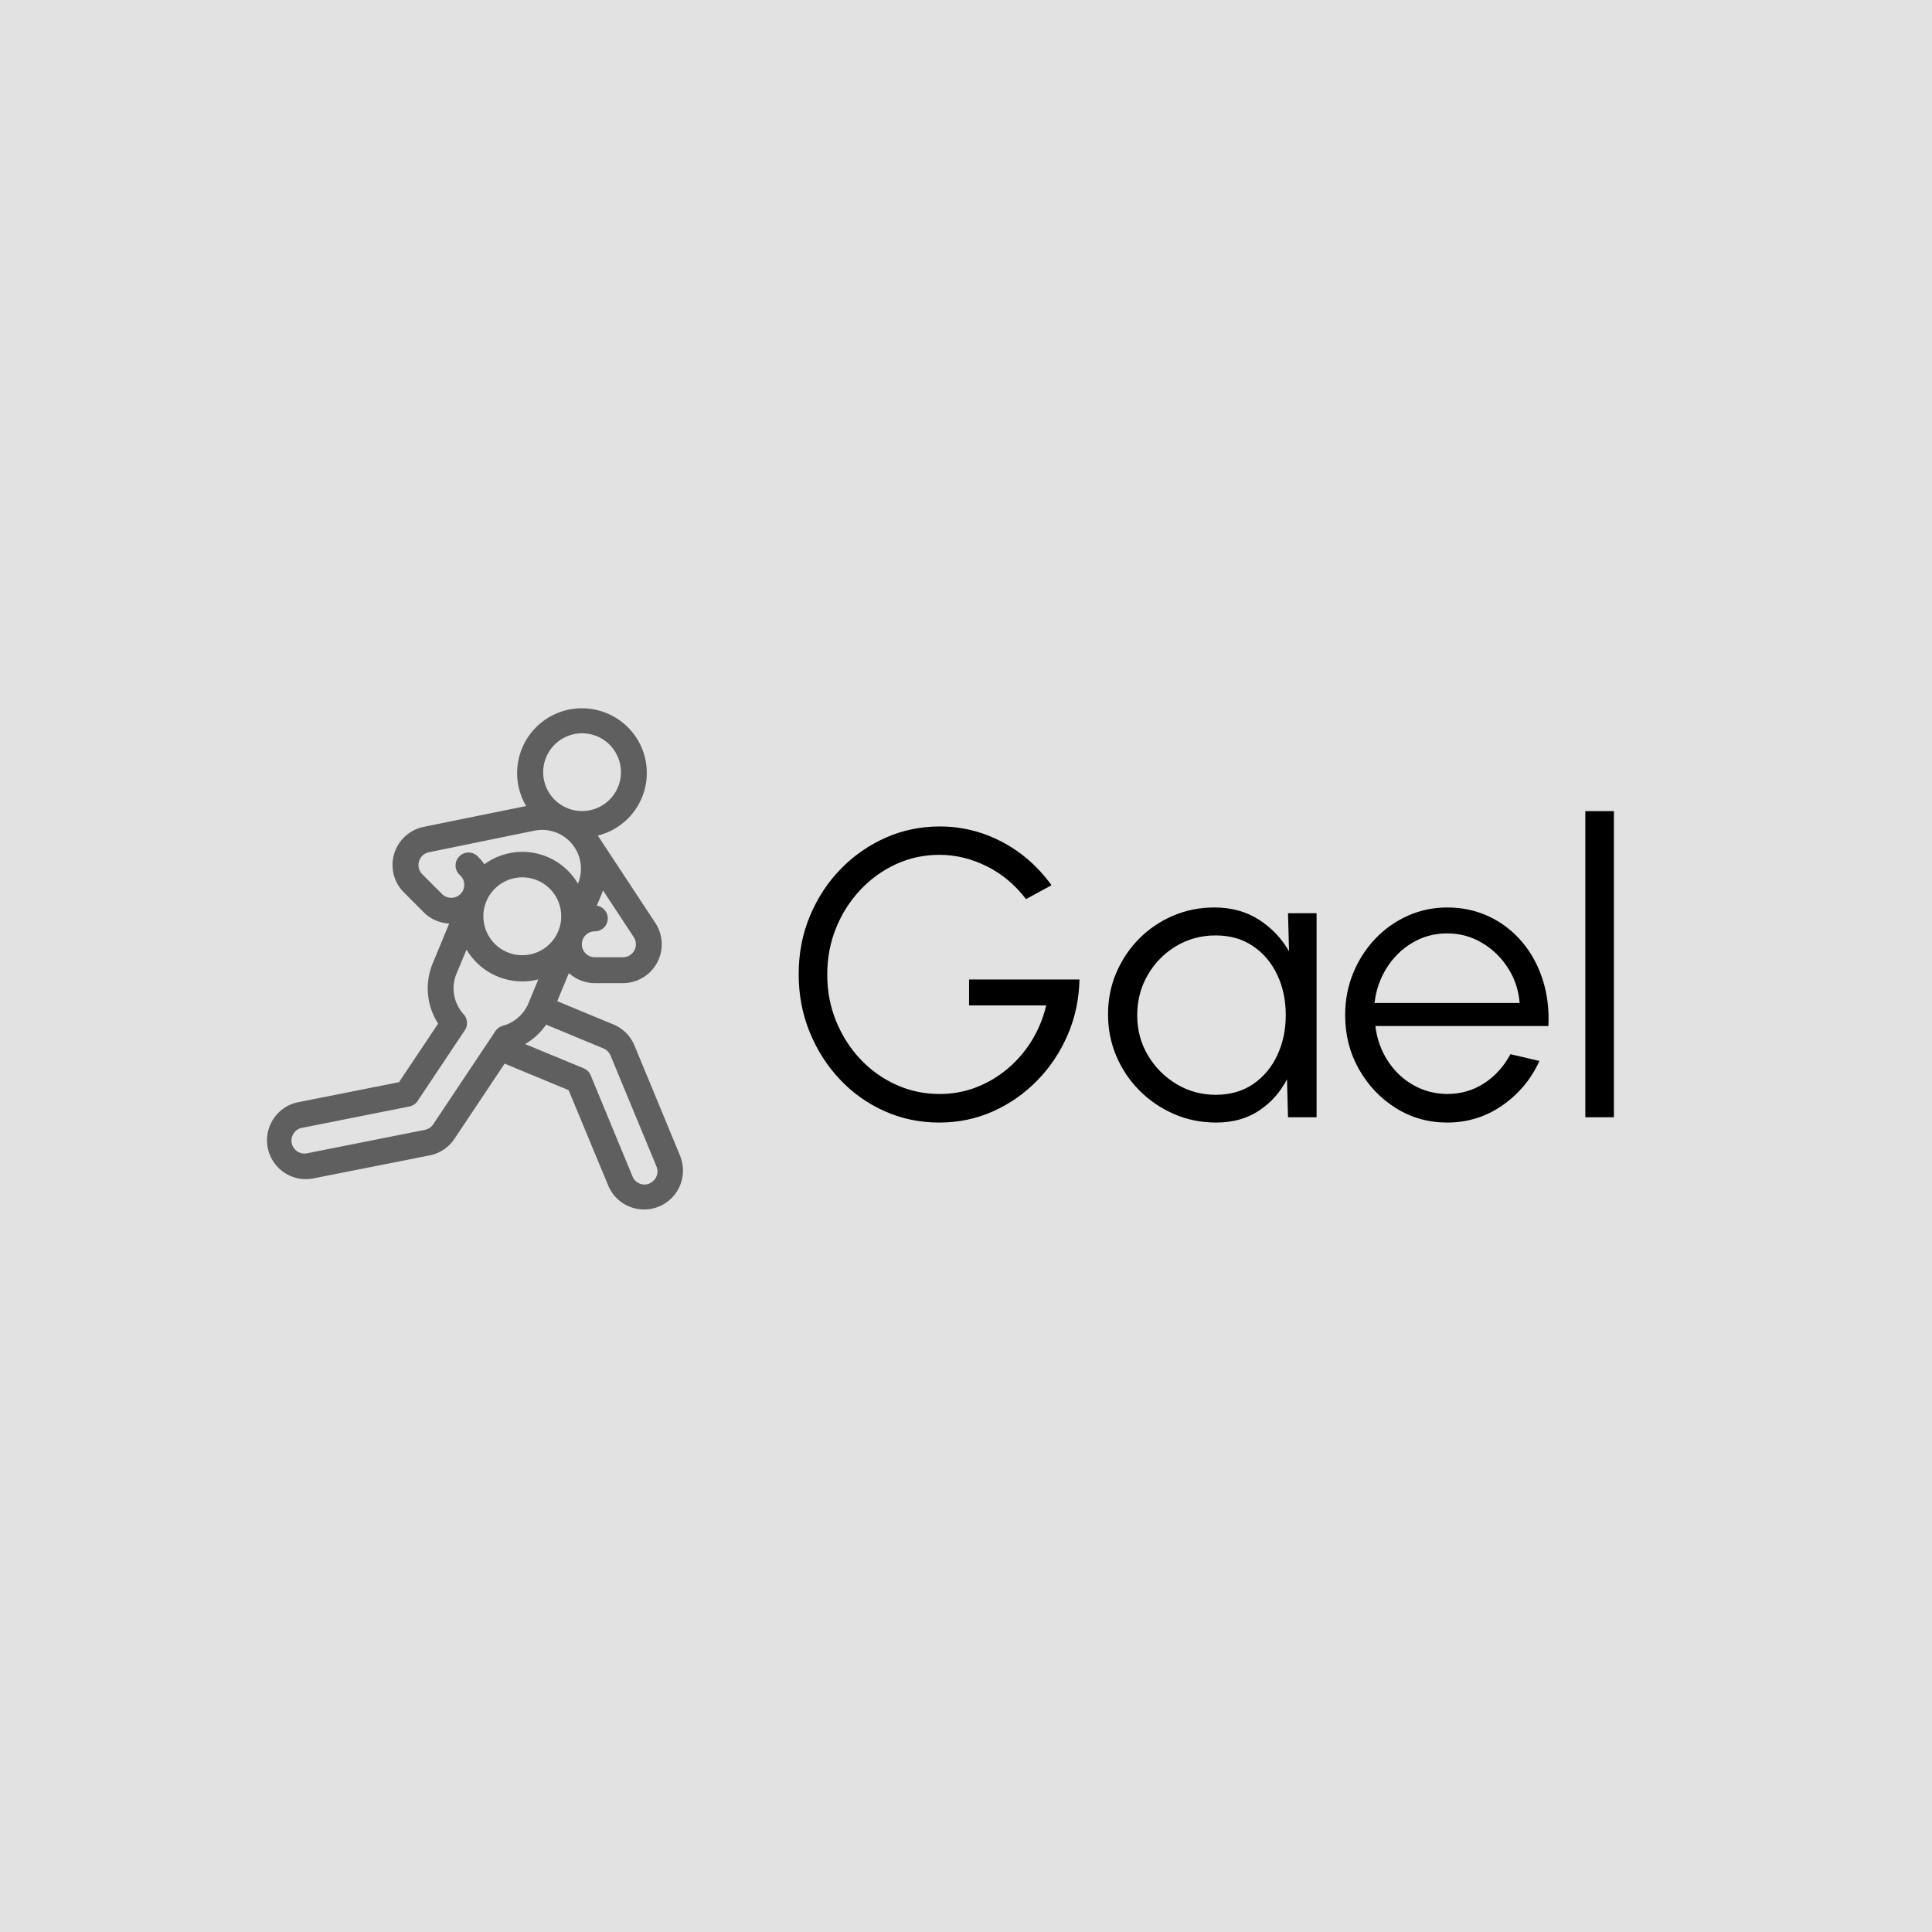 <svg xmlns="http://www.w3.org/2000/svg" xml:space="preserve" width="2000" height="2000" viewBox="0 0 2000 2000" data-version="1" data-id="lg_MAKLwsSsM8MindAfES"><rect width="2000" height="2000" x="0" y="0" id="background" stroke="transparent" fill="#e2e2e2"></rect>
    
    
    
    
<g id="outer-wrapper" data-padding="20" transform="matrix(2.742,0,0,2.742,-1742.23,-1742.23)"><g id="inner-wrapper" transform="matrix(0.963,0,0,0.963,10,3.675)"><rect width="344.424" height="180.8" x="448.334" y="543.458" fill="none" rx="0" ry="0" transform="translate(508.29 410.36)"></rect><path fill="#000000" d="M1017.646 1096.068Q1006.126 1096.068 996.086 1091.548T978.526 1078.988Q971.006 1070.948 966.766 1060.428T962.526 1037.908Q962.526 1025.668 966.926 1015.108T979.006 996.668Q986.686 988.788 996.646 984.388Q1006.606 979.988 1017.806 979.988Q1030.686 979.988 1042.166 985.988Q1053.646 991.988 1061.646 1003.028L1051.646 1008.468Q1045.246 1000.068 1036.246 995.588T1017.726 991.108Q1008.686 991.108 1000.726 994.748Q992.766 998.388 986.686 1004.868Q980.606 1011.348 977.166 1019.828Q973.726 1028.308 973.726 1038.068Q973.726 1047.748 977.166 1056.228T986.646 1071.148Q992.686 1077.588 1000.686 1081.228Q1008.686 1084.868 1017.806 1084.868Q1025.326 1084.868 1032.086 1082.268T1044.446 1074.948Q1050.046 1070.228 1053.926 1063.908Q1057.806 1057.588 1059.566 1050.148H1029.326V1039.988H1072.606Q1072.366 1051.588 1067.966 1061.748Q1063.566 1071.908 1056.006 1079.628Q1048.446 1087.348 1038.646 1091.708T1017.646 1096.068M1154.766 1028.948L1154.366 1013.988H1165.566V1093.988H1154.366L1153.966 1079.108Q1150.046 1086.708 1143.006 1091.388Q1135.966 1096.068 1126.206 1096.068Q1117.406 1096.068 1109.726 1092.748T1096.206 1083.588Q1090.366 1077.748 1087.086 1070.068Q1083.806 1062.388 1083.806 1053.588Q1083.806 1044.948 1087.046 1037.348Q1090.286 1029.748 1096.006 1023.988Q1101.726 1018.228 1109.286 1014.988T1125.486 1011.748Q1135.486 1011.748 1142.926 1016.508Q1150.366 1021.268 1154.766 1028.948M1125.966 1085.188Q1134.526 1085.188 1140.686 1080.988T1150.166 1069.668Q1153.486 1062.548 1153.486 1053.988Q1153.486 1045.188 1150.126 1038.108T1140.606 1026.868Q1134.446 1022.708 1125.966 1022.708T1110.486 1026.908Q1103.486 1031.108 1099.366 1038.228Q1095.246 1045.348 1095.246 1053.988Q1095.246 1062.708 1099.486 1069.788T1110.726 1081.028Q1117.726 1085.188 1125.966 1085.188M1216.766 1096.068Q1205.726 1096.068 1196.646 1090.388Q1187.566 1084.708 1182.166 1075.148T1176.766 1053.988Q1176.766 1045.188 1179.886 1037.548Q1183.006 1029.908 1188.486 1024.108Q1193.966 1018.308 1201.246 1015.028Q1208.526 1011.748 1216.766 1011.748Q1225.646 1011.748 1233.126 1015.268Q1240.606 1018.788 1246.006 1025.108T1254.166 1039.908Q1256.926 1048.388 1256.446 1058.228H1188.606Q1189.566 1065.828 1193.446 1071.828T1203.366 1081.308Q1209.406 1084.788 1216.766 1084.868Q1224.766 1084.868 1231.206 1080.708Q1237.646 1076.548 1241.566 1069.268L1252.926 1071.908Q1248.126 1082.548 1238.446 1089.308Q1228.766 1096.068 1216.766 1096.068M1188.286 1049.188H1245.166Q1244.606 1041.748 1240.646 1035.548Q1236.686 1029.348 1230.446 1025.628Q1224.206 1021.908 1216.766 1021.908Q1209.326 1021.908 1203.166 1025.548Q1197.006 1029.188 1193.086 1035.388Q1189.166 1041.588 1188.286 1049.188M1282.126 1093.988H1270.926V973.988H1282.126Z "></path><path fill="#5f5f5f" d="M916.185 1109.438L898.151 1065.852A15.24 15.24 0 0 0 889.921 1057.622L867.874 1048.478L872.446 1037.455A15.24 15.24 0 0 0 882.606 1041.417H893.63A15.24 15.24 0 0 0 906.33 1017.795L883.774 983.556A25.298 25.298 0 0 0 887.178 935.55A25.4 25.4 0 0 0 855.682 971.974L815.499 980.152A15.24 15.24 0 0 0 803.612 998.136Q804.526 1002.606 807.778 1005.857L815.55 1013.63C818.293 1016.424 821.9 1017.846 825.507 1018.05L819.004 1033.797A25.4 25.4 0 0 0 821.189 1057.267L805.846 1080.228L765.765 1088.204A15.24 15.24 0 0 0 771.709 1118.074L817.937 1108.93A15.24 15.24 0 0 0 827.589 1102.428L847.249 1072.964L872.343 1083.378L887.99 1121.072A15.24 15.24 0 0 0 916.133 1109.388M840.035 1009.464A15.26 15.26 0 1 1 868.229 1021.148A15.26 15.26 0 0 1 840.035 1009.464M898.607 1027.194A5.08 5.08 0 0 1 893.629 1031.257H882.606A5.08 5.08 0 0 1 882.606 1021.097A5.08 5.08 0 0 0 887.686 1016.017A5.08 5.08 0 0 0 883.368 1011.039L885.4 1006.213L885.806 1005.044L897.846 1023.332Q899.014 1025.162 898.608 1027.193M863.404 953.178A15.24 15.24 0 1 1 891.811 964.227A15.24 15.24 0 0 1 863.404 953.177M814.94 998.694A5.08 5.08 0 0 1 814.33 992.294A5.08 5.08 0 0 1 817.531 990.109L858.73 981.676Q863.404 980.711 867.772 982.489A15.24 15.24 0 0 1 876.002 1002.403V1002.453A25.248 25.248 0 0 0 839.274 994.833Q838.359 993.36 837.089 992.141A5.08 5.08 0 1 0 829.926 999.253A5.1 5.1 0 1 1 822.713 1006.467ZM819.258 1096.738A5.08 5.08 0 0 1 816.008 1098.923L769.779 1108.118A5.081 5.081 0 0 1 767.747 1098.161L809.911 1089.779A5.08 5.08 0 0 0 813.111 1087.645L831.655 1059.858A5.08 5.08 0 0 0 831.197 1053.66C827.235 1049.24 826.117 1043.094 828.403 1037.658L832.315 1028.26A25.4 25.4 0 0 0 860.458 1039.944L856.546 1049.393A15.24 15.24 0 0 1 846.538 1058.13A5.08 5.08 0 0 0 843.642 1060.213ZM904.094 1119.954A5.08 5.08 0 0 1 897.389 1117.211L880.98 1077.536A5.08 5.08 0 0 0 878.237 1074.793L855.276 1065.293Q860.254 1062.398 863.506 1057.673L886.01 1067.02Q887.94 1067.884 888.753 1069.764L906.787 1113.299A5.08 5.08 0 0 1 904.044 1119.903 "></path></g><rect width="547" height="201" x="726.5" y="899.5" id="space-saver" fill="transparent" stroke="transparent"></rect></g></svg>